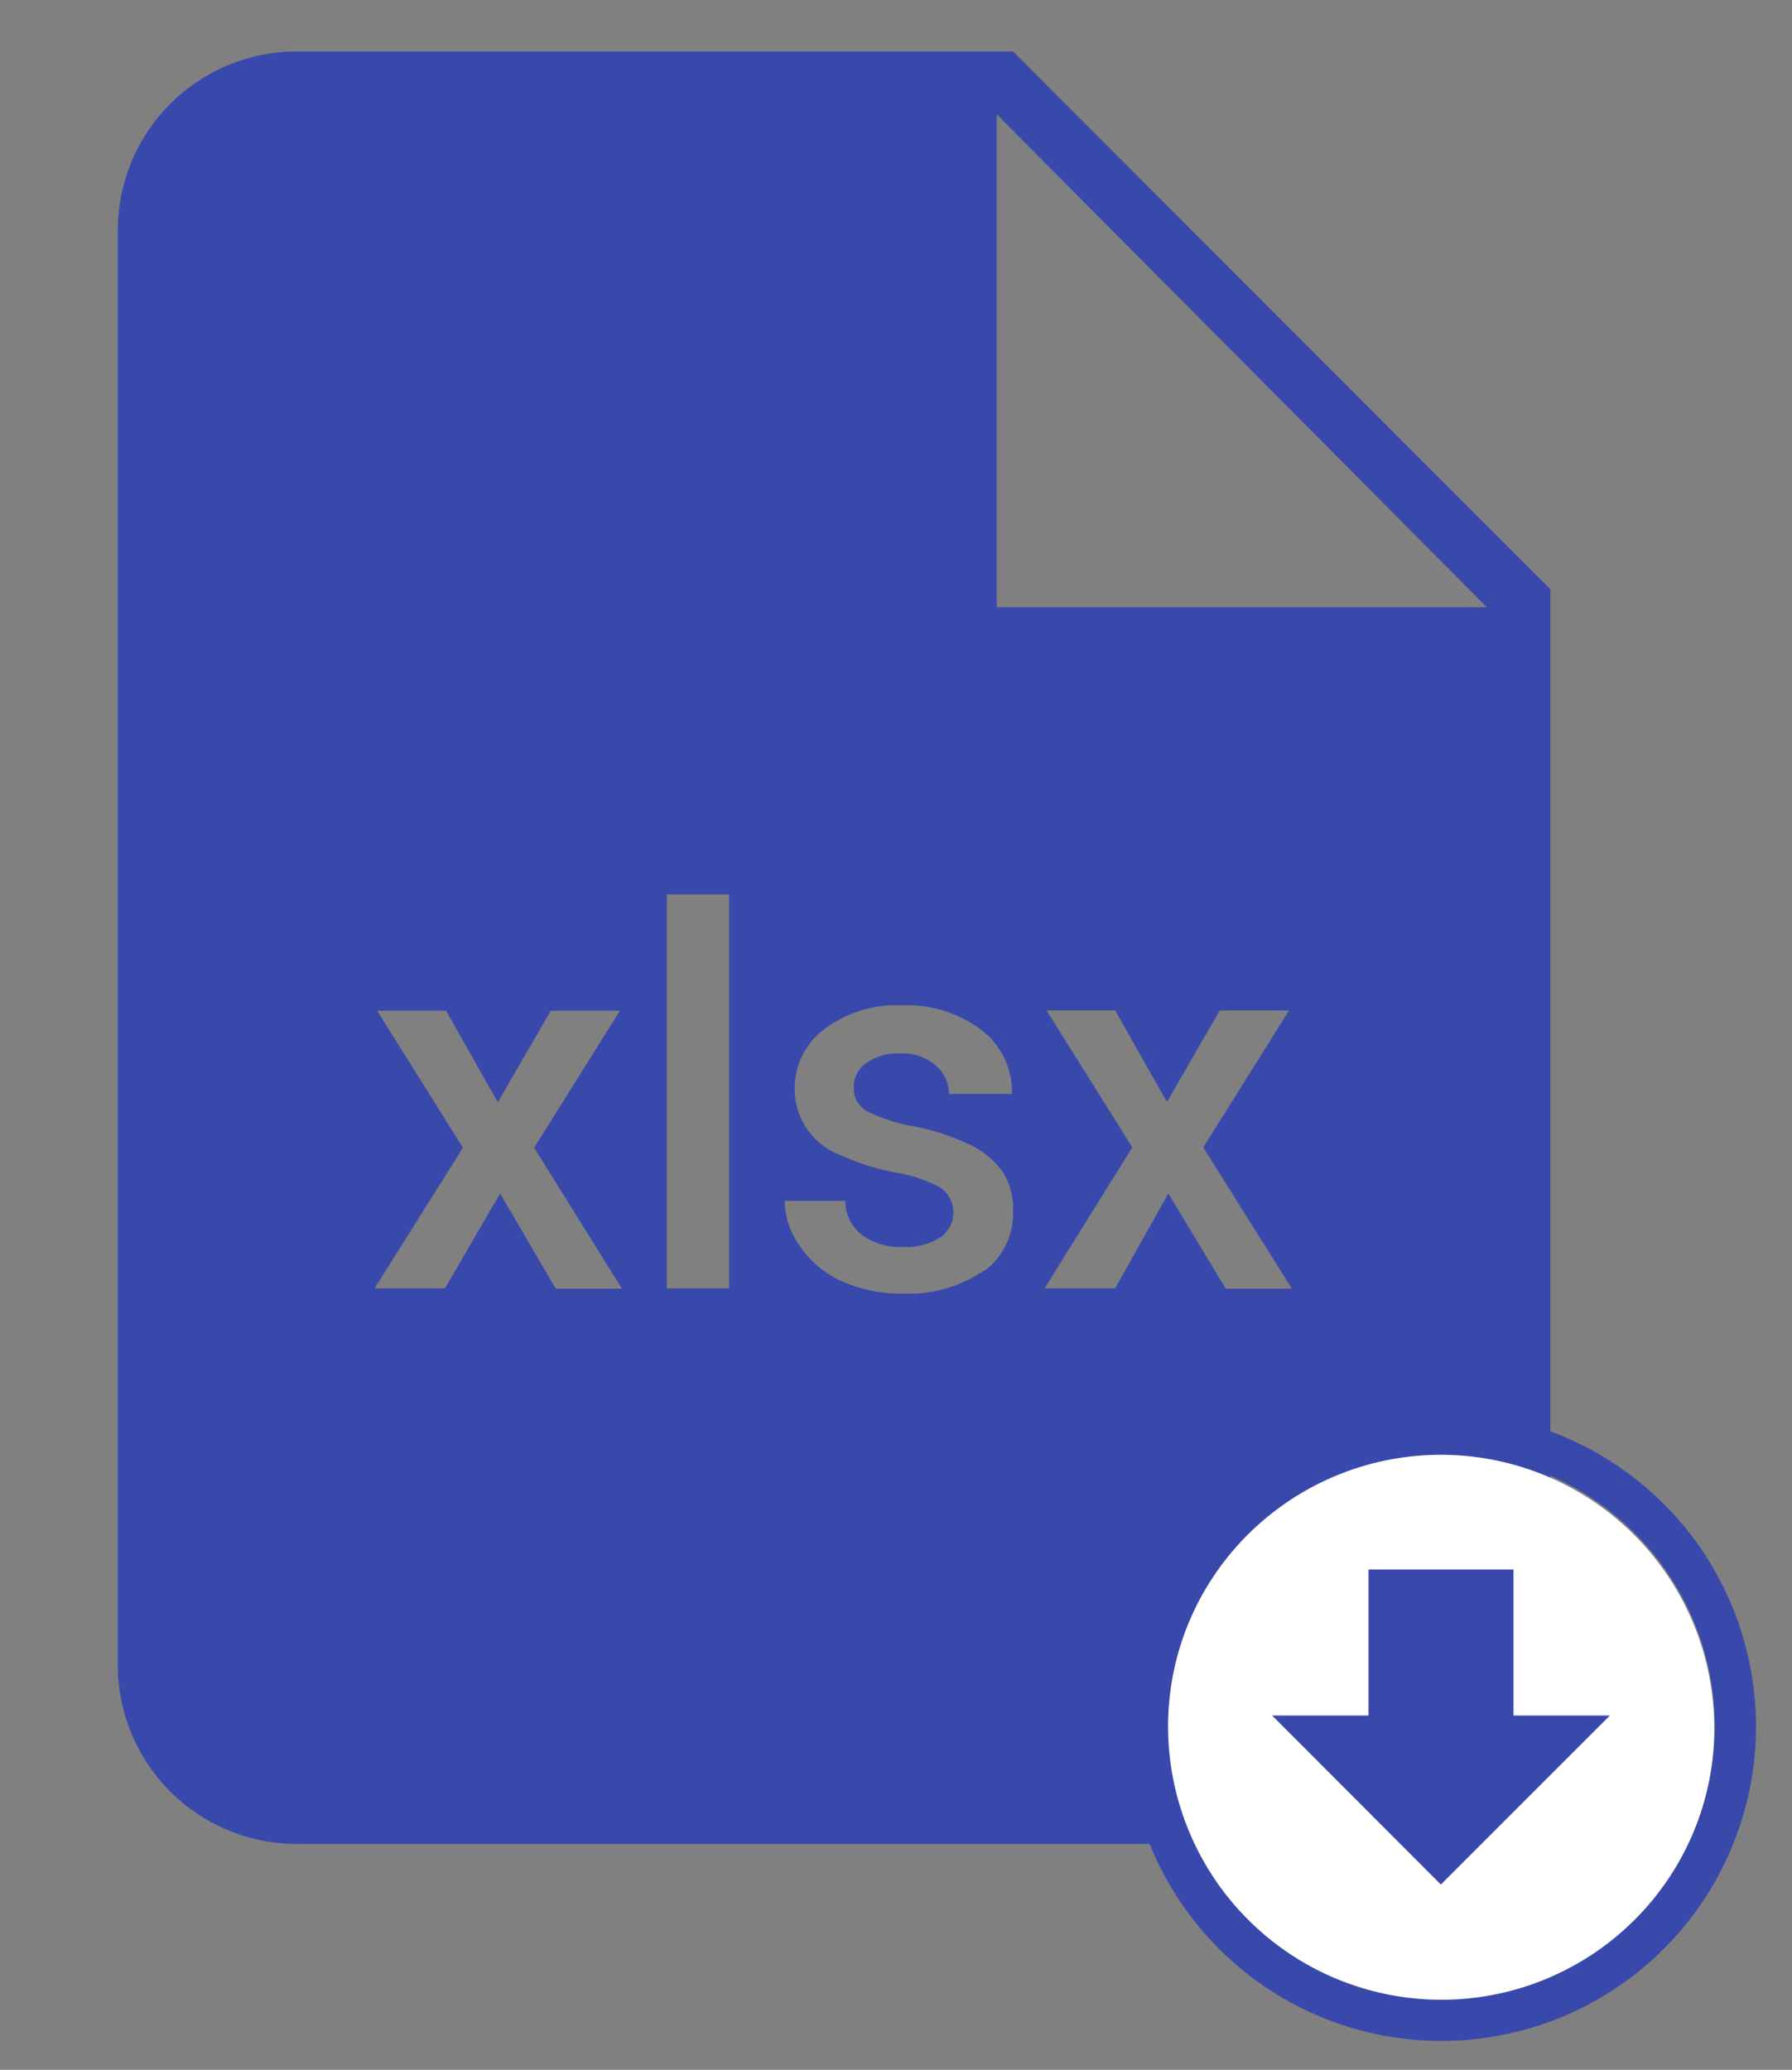 <svg id="Capa_1" data-name="Capa 1" xmlns="http://www.w3.org/2000/svg" viewBox="0 0 62.67 72.39"><rect x="0" y="0" width="62.67" height="72.39" fill="#808080" stroke="none"/><defs><style>.cls-1{fill:#3949ab;}.cls-2{fill:#fff;}</style></defs><title>icon-formato-xlsx-hover-01</title><path class="cls-1" d="M35.43,1.8H10.36A6.26,6.26,0,0,0,4.12,8.07V58.22a6.26,6.26,0,0,0,6.24,6.27H48a6.29,6.29,0,0,0,6.22-6.27V20.61Zm-16,43.26-1.94-3.32-1.93,3.32H13.1l3.09-4.92-3-4.79H15.6l1.81,3.2,1.85-3.2h2.42l-3,4.79,3.07,4.93H19.43Zm6.11,0H23.32V31.28H25.5V45.07h0Zm8.88-.63a4.63,4.63,0,0,1-2.85.81,5,5,0,0,1-2.13-.43A3.5,3.5,0,0,1,28,43.62,2.81,2.81,0,0,1,27.44,42h2.12a1.54,1.54,0,0,0,.58,1.19,2.27,2.27,0,0,0,1.43.42,2.2,2.2,0,0,0,1.31-.33,1.06,1.06,0,0,0,0-1.75,5.11,5.11,0,0,0-1.6-.53,8.13,8.13,0,0,1-1.86-.59,2.48,2.48,0,0,1-1.63-2.29A2.59,2.59,0,0,1,28.82,36a4.19,4.19,0,0,1,2.69-.84,4.36,4.36,0,0,1,2.81.86,2.73,2.73,0,0,1,1.07,2.24h-2.2a1.35,1.35,0,0,0-.47-1,1.79,1.79,0,0,0-1.24-.42,1.93,1.93,0,0,0-1.17.33,1,1,0,0,0-.45.89,0.88,0.88,0,0,0,.42.78,5.81,5.81,0,0,0,1.71.56,8.05,8.05,0,0,1,2,.67,2.86,2.86,0,0,1,1.09.94,2.39,2.39,0,0,1,.35,1.33,2.53,2.53,0,0,1-1,2.11h0Zm8.44,0.63-2-3.32L39,45.06H36.53l3.07-4.93-3-4.79H39l1.81,3.2,1.85-3.2h2.42l-3,4.79,3.1,4.94H42.86Zm-8-23.83V4L52,21.24H34.86Z"/><path class="cls-2" d="M61.38,60.38h0a11,11,0,0,0-11-11h0A11,11,0,0,1,61.38,60.38Z"/><path class="cls-2" d="M50.39,70a9.56,9.56,0,1,0-9.56-9.56A9.56,9.56,0,0,0,50.39,70Z"/><path class="cls-1" d="M39.41,60.38a11,11,0,1,0,11-11A11,11,0,0,0,39.41,60.38Zm11-9.56a9.56,9.56,0,1,1-9.56,9.56A9.56,9.56,0,0,1,50.39,50.82Z"/><path class="cls-1" d="M56.3,60H52.93V54.89H47.86V60H44.49l5.9,5.91Z"/></svg>